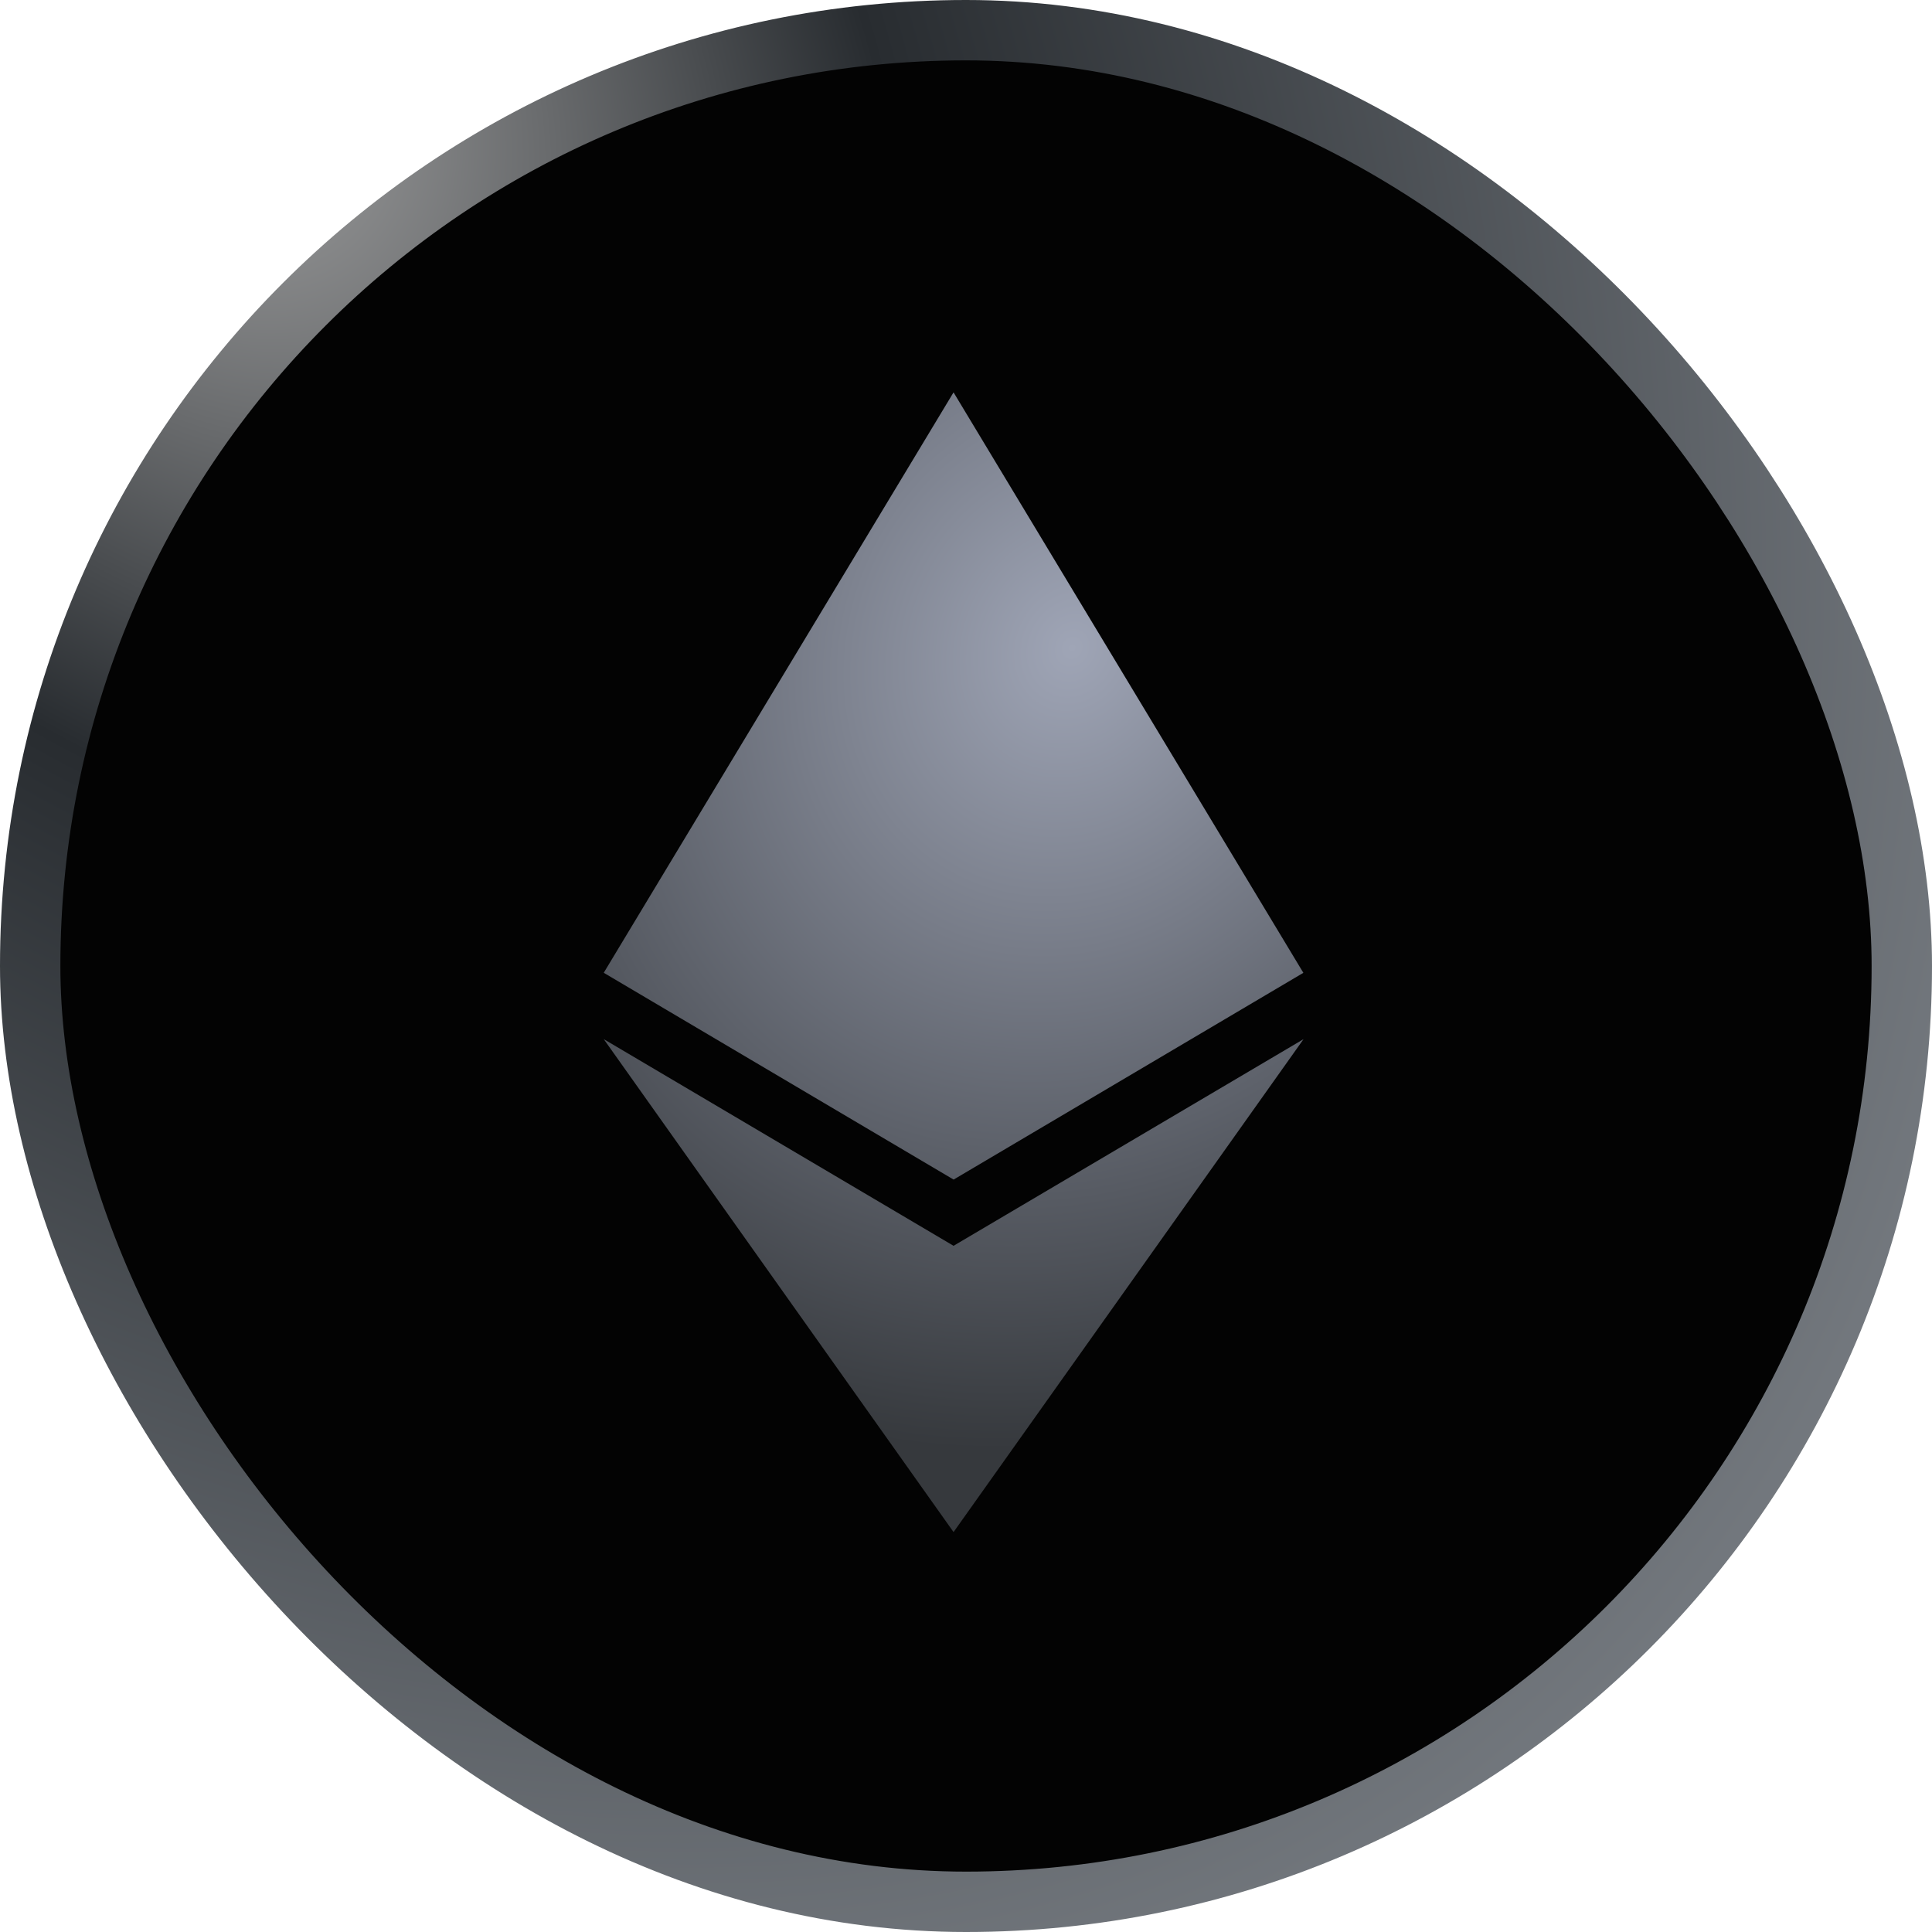 <svg xmlns="http://www.w3.org/2000/svg" width="64" height="64" fill="none" viewBox="0 0 64 64"><rect width="62" height="62" x="1" y="1" fill="#030303" stroke="url(#paint0_radial_146_2012)" stroke-width="2" rx="31"/><path fill="url(#paint1_radial_146_2012)" fill-rule="evenodd" d="M31.586 13L20 32.224L20 32.224L20 32.224L20 32.225L31.586 39.073V39.073V39.071L31.589 39.073L31.593 39.071V39.073L43.179 32.224L43.173 32.222L31.589 13L31.586 13.009V13ZM31.586 50.75V50.742L31.589 50.75L43.182 34.423L31.589 41.268L31.586 41.271V41.268L20 34.423L31.586 50.75Z" clip-rule="evenodd"/><defs><radialGradient id="paint0_radial_146_2012" cx="0" cy="0" r="1" gradientTransform="translate(6.56 1.254) rotate(54.729) scale(75.741 55.155)" gradientUnits="userSpaceOnUse"><stop stop-color="#AAA"/><stop offset=".377" stop-color="#282C30"/><stop offset="1" stop-color="#787D83"/></radialGradient><radialGradient id="paint1_radial_146_2012" cx="0" cy="0" r="1" gradientTransform="translate(35.5 21.5) rotate(115.145) scale(27.065 23.833)" gradientUnits="userSpaceOnUse"><stop stop-color="#9FA5B6"/><stop offset="1" stop-color="#36393D"/></radialGradient></defs></svg>